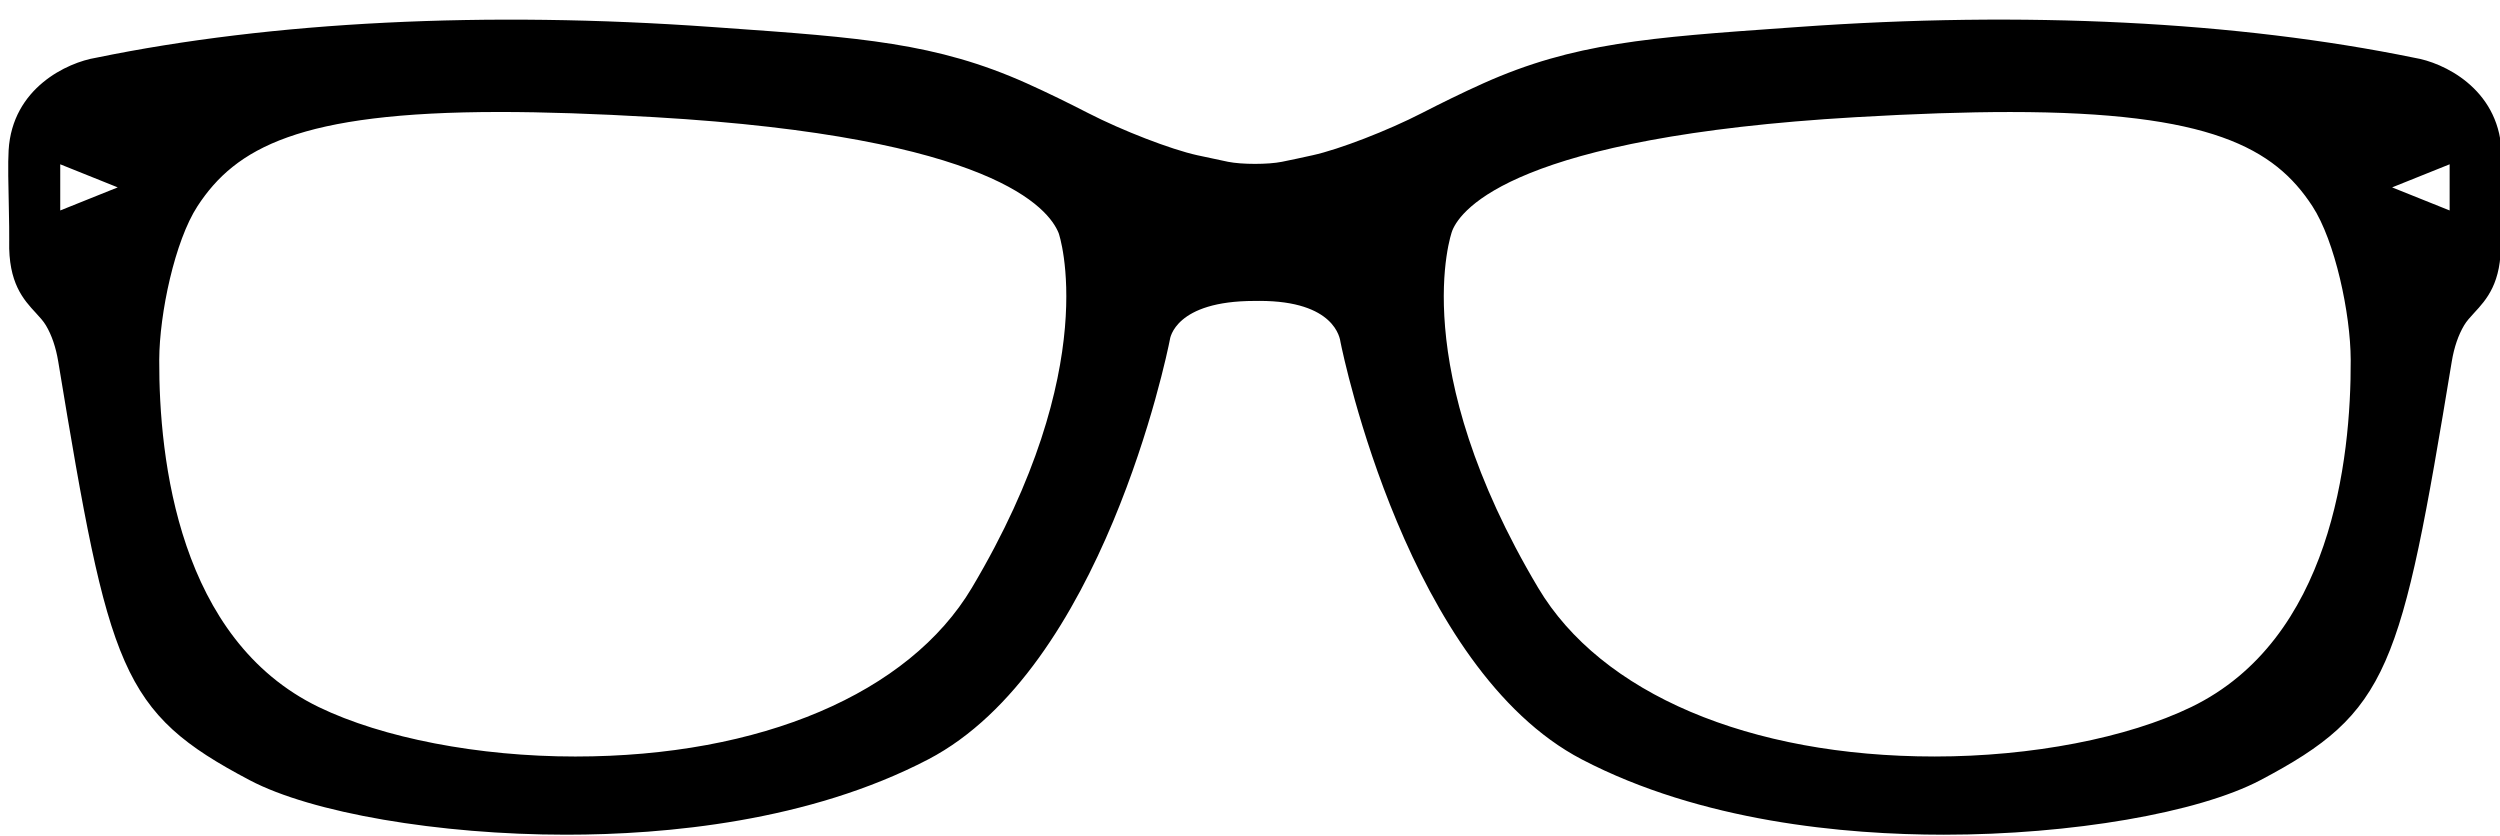 <svg width="305" height="102" xmlns="http://www.w3.org/2000/svg">

 <g>
  <title>background</title>
  <rect fill="none" id="canvas_background" height="104" width="307" y="-1" x="-1"/>
 </g>
 <g>
  <title>Layer 1</title>
  <g id="svg_1">
   <g id="svg_2">
    <path id="svg_3" d="m1.123,29.398c-0.122,5.14 1.755,7.164 3.262,8.792c0.481,0.526 0.901,0.976 1.219,1.509c0.709,1.193 1.214,2.675 1.5,4.407c6.211,37.65 7.609,42.782 23.369,51.083c7.544,3.977 23.056,6.644 38.595,6.644c12.117,0 29.619,-1.595 44.174,-9.187c21.205,-11.065 29.106,-49.259 29.477,-51.181c0.021,-0.194 0.647,-4.751 10.335,-4.751l0.01,0l0.593,-0.005c9.19,0 9.823,4.562 9.89,5.054c0.326,1.624 8.229,39.812 29.433,50.883c14.556,7.597 32.058,9.187 44.175,9.187c15.539,0 31.048,-2.673 38.593,-6.644c15.762,-8.301 17.16,-13.438 23.368,-51.088c0.285,-1.727 0.793,-3.208 1.502,-4.406c0.316,-0.533 0.735,-0.984 1.217,-1.51c1.507,-1.628 3.387,-3.658 3.263,-8.792c-0.021,-0.86 0.016,-2.39 0.052,-4.067c0.062,-2.561 0.119,-5.445 0.031,-6.999c-0.445,-7.615 -7.183,-10.716 -10.574,-11.268c-21.681,-4.453 -47.711,-5.743 -75.191,-3.77l-1.435,0.102c-16.762,1.186 -25.994,1.838 -36.997,6.765c-2.553,1.145 -5.179,2.439 -7.504,3.633c-4.137,2.131 -10.112,4.443 -13.323,5.147c-1.292,0.288 -2.602,0.57 -3.762,0.803c-1.67,0.339 -4.901,0.339 -6.571,0c-1.16,-0.238 -2.47,-0.515 -3.765,-0.803c-3.203,-0.704 -9.178,-3.016 -13.318,-5.147c-2.323,-1.193 -4.948,-2.488 -7.503,-3.633c-11.003,-4.927 -20.233,-5.579 -36.995,-6.765l-1.437,-0.102c-27.488,-1.967 -53.555,-0.673 -75.083,3.754c-3.493,0.572 -10.227,3.674 -10.672,11.289c-0.096,1.553 -0.033,4.438 0.026,6.998c0.03,1.683 0.066,3.216 0.046,4.068zm297.733,-9.355l0,5.634l-7.017,-2.816l7.017,-2.818zm-121.674,8.083c1.062,-2.636 7.746,-11.417 49.213,-13.831c7.27,-0.422 13.437,-0.629 18.854,-0.629c24.451,0 32.233,4.396 36.862,11.485c2.771,4.241 4.655,13.113 4.676,18.737c0.052,12.282 -2.418,34.113 -19.448,42.367c-7.804,3.78 -19.506,6.038 -31.297,6.038c-22.634,0 -40.726,-7.695 -48.385,-20.578c-16.115,-27.068 -10.673,-43.138 -10.475,-43.589zm-153.084,-2.979c4.635,-7.092 12.415,-11.485 36.863,-11.485c5.419,0 11.586,0.207 18.856,0.629c41.458,2.418 48.149,11.2 49.337,14.142c0.064,0.145 5.509,16.221 -10.589,43.284c-7.667,12.883 -25.753,20.578 -48.384,20.578c-11.796,0 -23.499,-2.258 -31.305,-6.038c-17.031,-8.254 -19.498,-30.085 -19.449,-42.367c0.021,-5.632 1.903,-14.502 4.671,-18.743zm-16.749,-5.104l7.014,2.817l-7.014,2.816l0,-5.633z"/>
   </g>
  </g>
  <g id="svg_4"/>
  <g id="svg_5"/>
  <g id="svg_6"/>
  <g id="svg_7"/>
  <g id="svg_8"/>
  <g id="svg_9"/>
  <g id="svg_10"/>
  <g id="svg_11"/>
  <g id="svg_12"/>
  <g id="svg_13"/>
  <g id="svg_14"/>
  <g id="svg_15"/>
  <g id="svg_16"/>
  <g id="svg_17"/>
  <g id="svg_18"/>
 </g>
</svg>